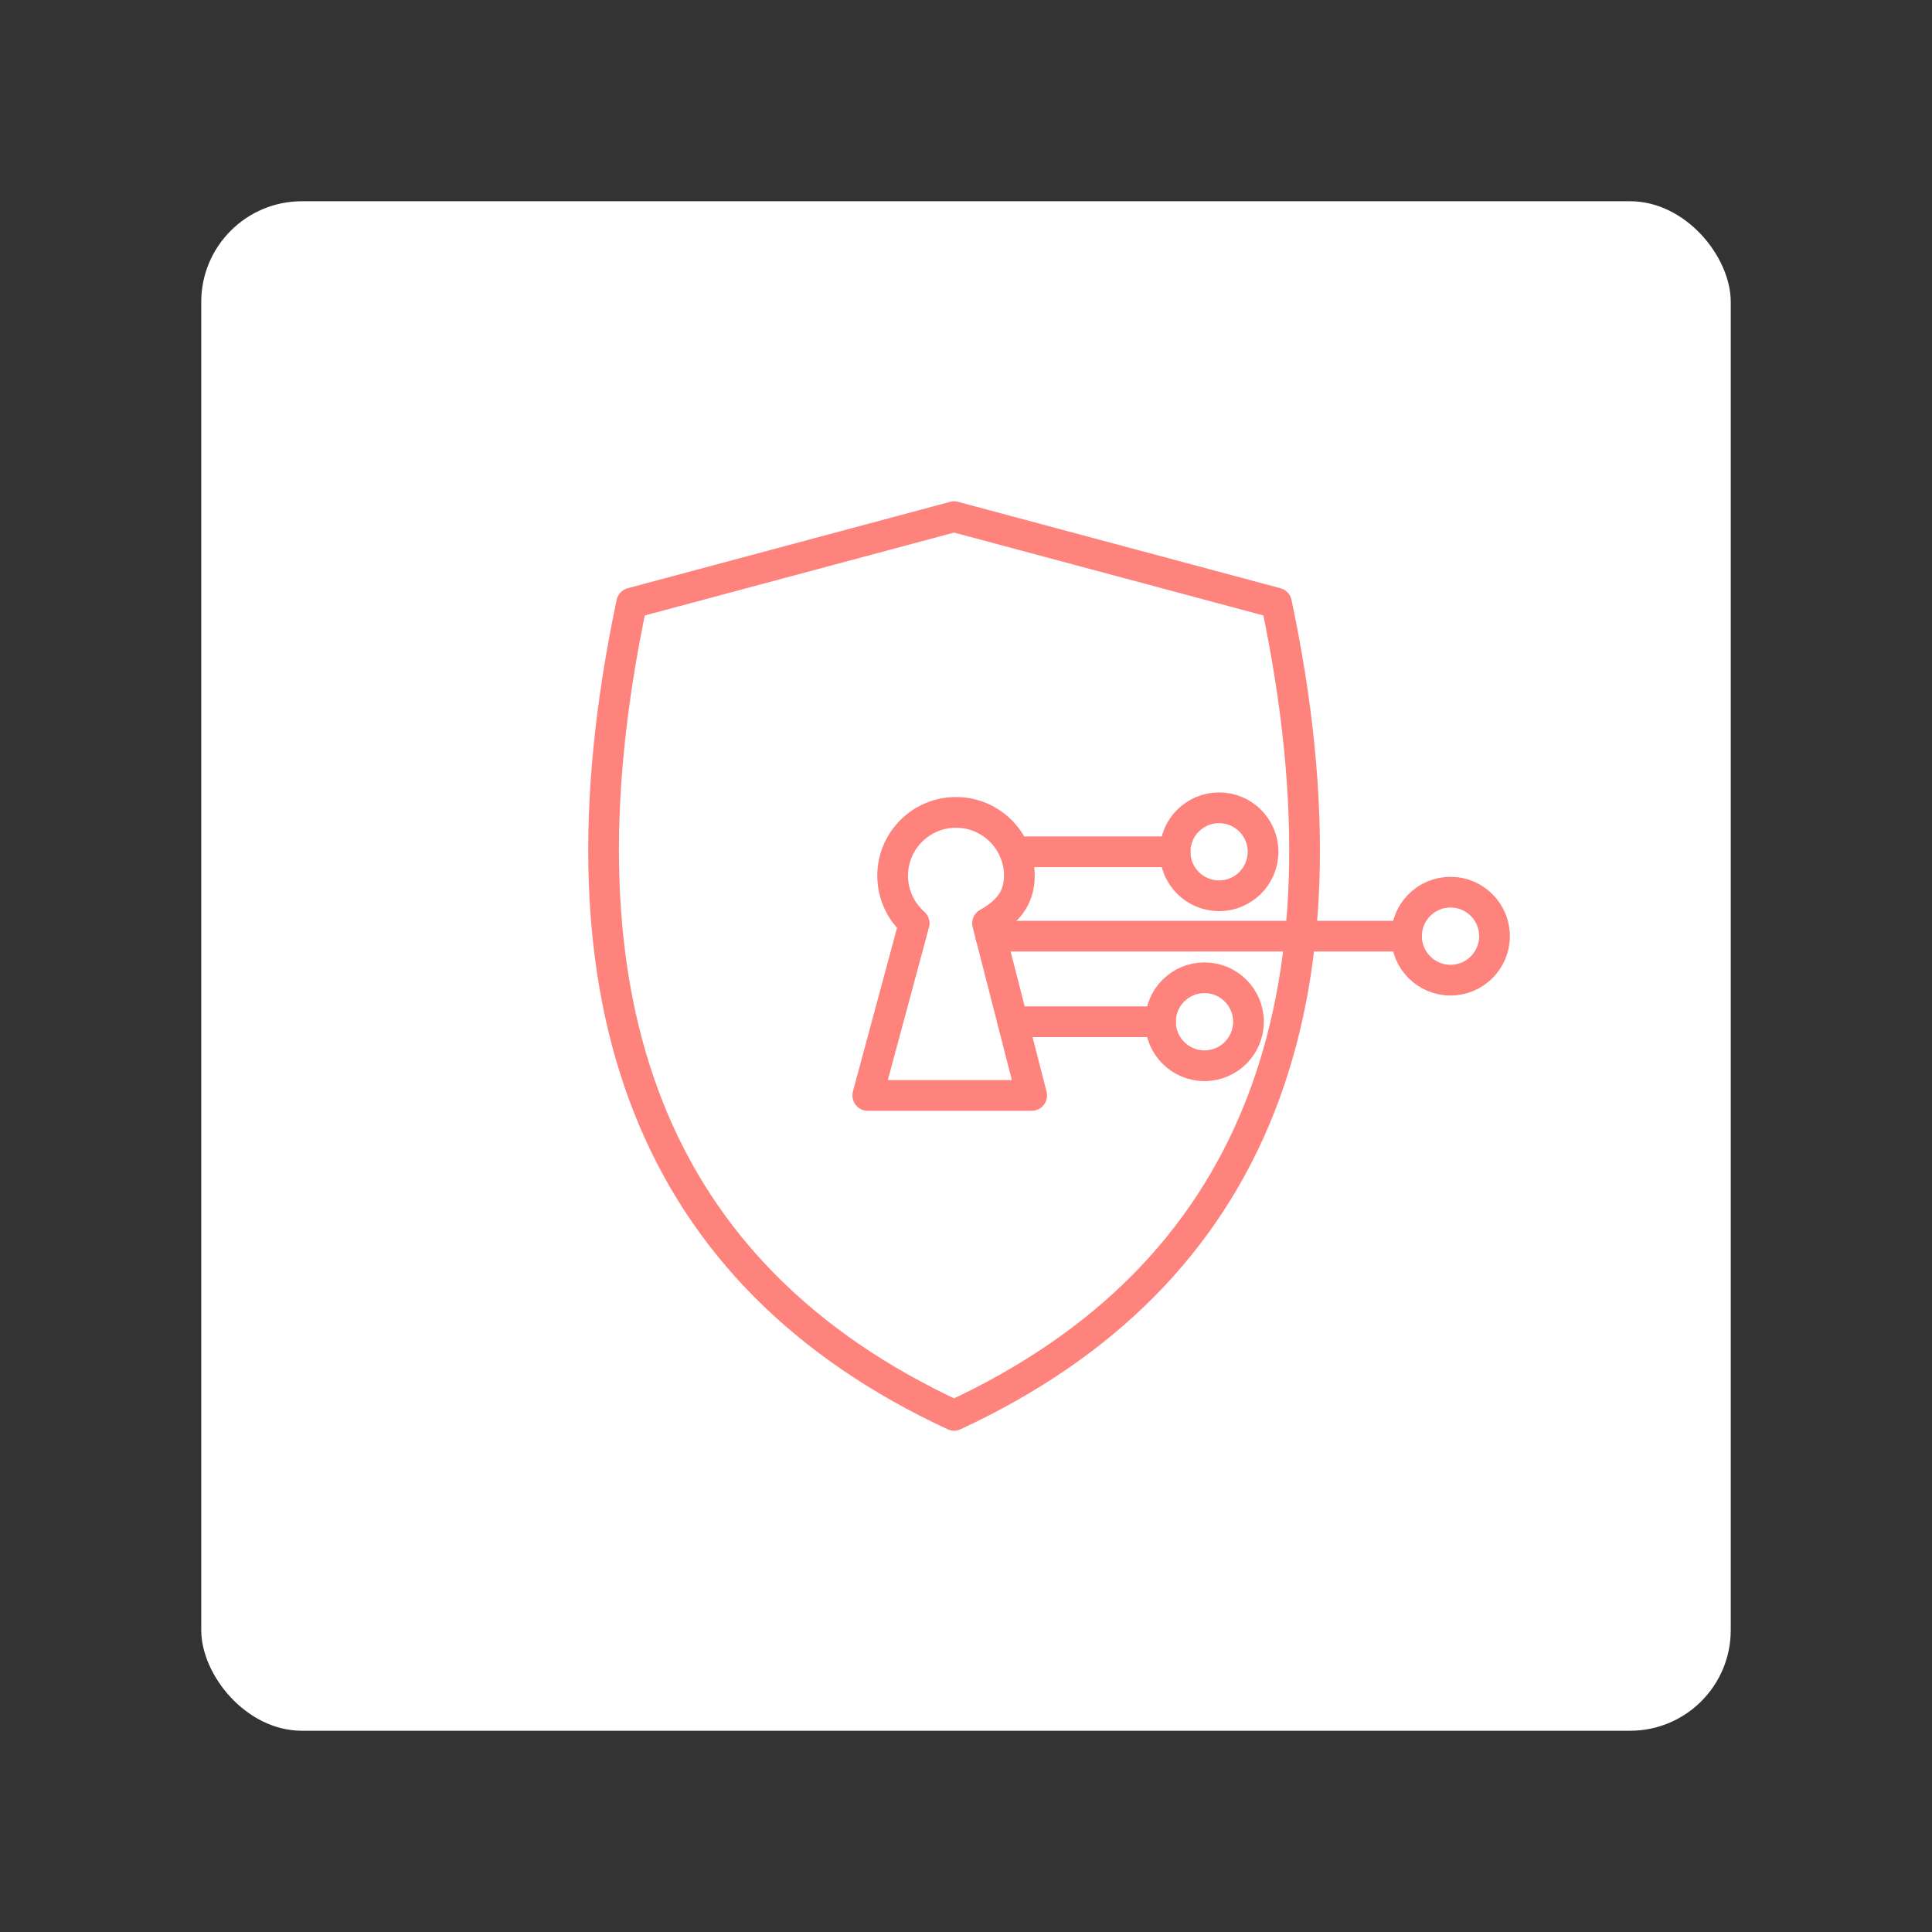 <?xml version="1.0" encoding="UTF-8"?>
<svg version="1.1" viewBox="0 0 192 192" xmlns="http://www.w3.org/2000/svg">
 <rect x="0" y="0" width="192" height="192" fill="#333333" stroke="none"/>
 <rect class="a" x="20" y="20" width="152" height="152" rx="10" style="fill:#fff"/>
 <path d="m94.816 51.347-32.041 8.585c-8.42 39.912 2.194 66.865 32.041 80.722 29.847-13.857 40.461-40.81 32.041-80.722z" style="fill:none;stroke-linecap:round;stroke-linejoin:round;stroke-width:3.053;stroke:#ff837d"/>
 <path d="m95.007 80.734c-3.478 0-6.297 2.819-6.297 6.297 0.001 1.809 0.78 3.53 2.139 4.724v0l-4.611 17.109h16.288l-4.387-17.109v0c1.971-1.114 3.159-2.46 3.165-4.724 0-3.478-2.819-6.297-6.297-6.297z" style="fill:none;stroke-linecap:round;stroke-linejoin:round;stroke-width:3.053;stroke:#ff837d"/>
 <path d="m100.84 84.649h15.942" style="fill:none;stroke-linecap:round;stroke-linejoin:round;stroke-width:3.053;stroke:#ff837d"/>
 <path d="m98.467 93.034h41.306" style="fill:none;stroke-linecap:round;stroke-linejoin:round;stroke-width:3.053;stroke:#ff837d"/>
 <path d="m100.65 101.54h14.676" style="fill:none;stroke-linecap:round;stroke-linejoin:round;stroke-width:3.053;stroke:#ff837d"/>
 <circle cx="121.15" cy="84.649" r="4.372" style="fill:none;stroke-linecap:round;stroke-linejoin:round;stroke-width:3.053;stroke:#ff837d"/>
 <circle cx="119.7" cy="101.54" r="4.372" style="fill:none;stroke-linecap:round;stroke-linejoin:round;stroke-width:3.053;stroke:#ff837d"/>
 <circle cx="144.15" cy="93.034" r="4.372" style="fill:none;stroke-linecap:round;stroke-linejoin:round;stroke-width:3.053;stroke:#ff837d"/>
</svg>
